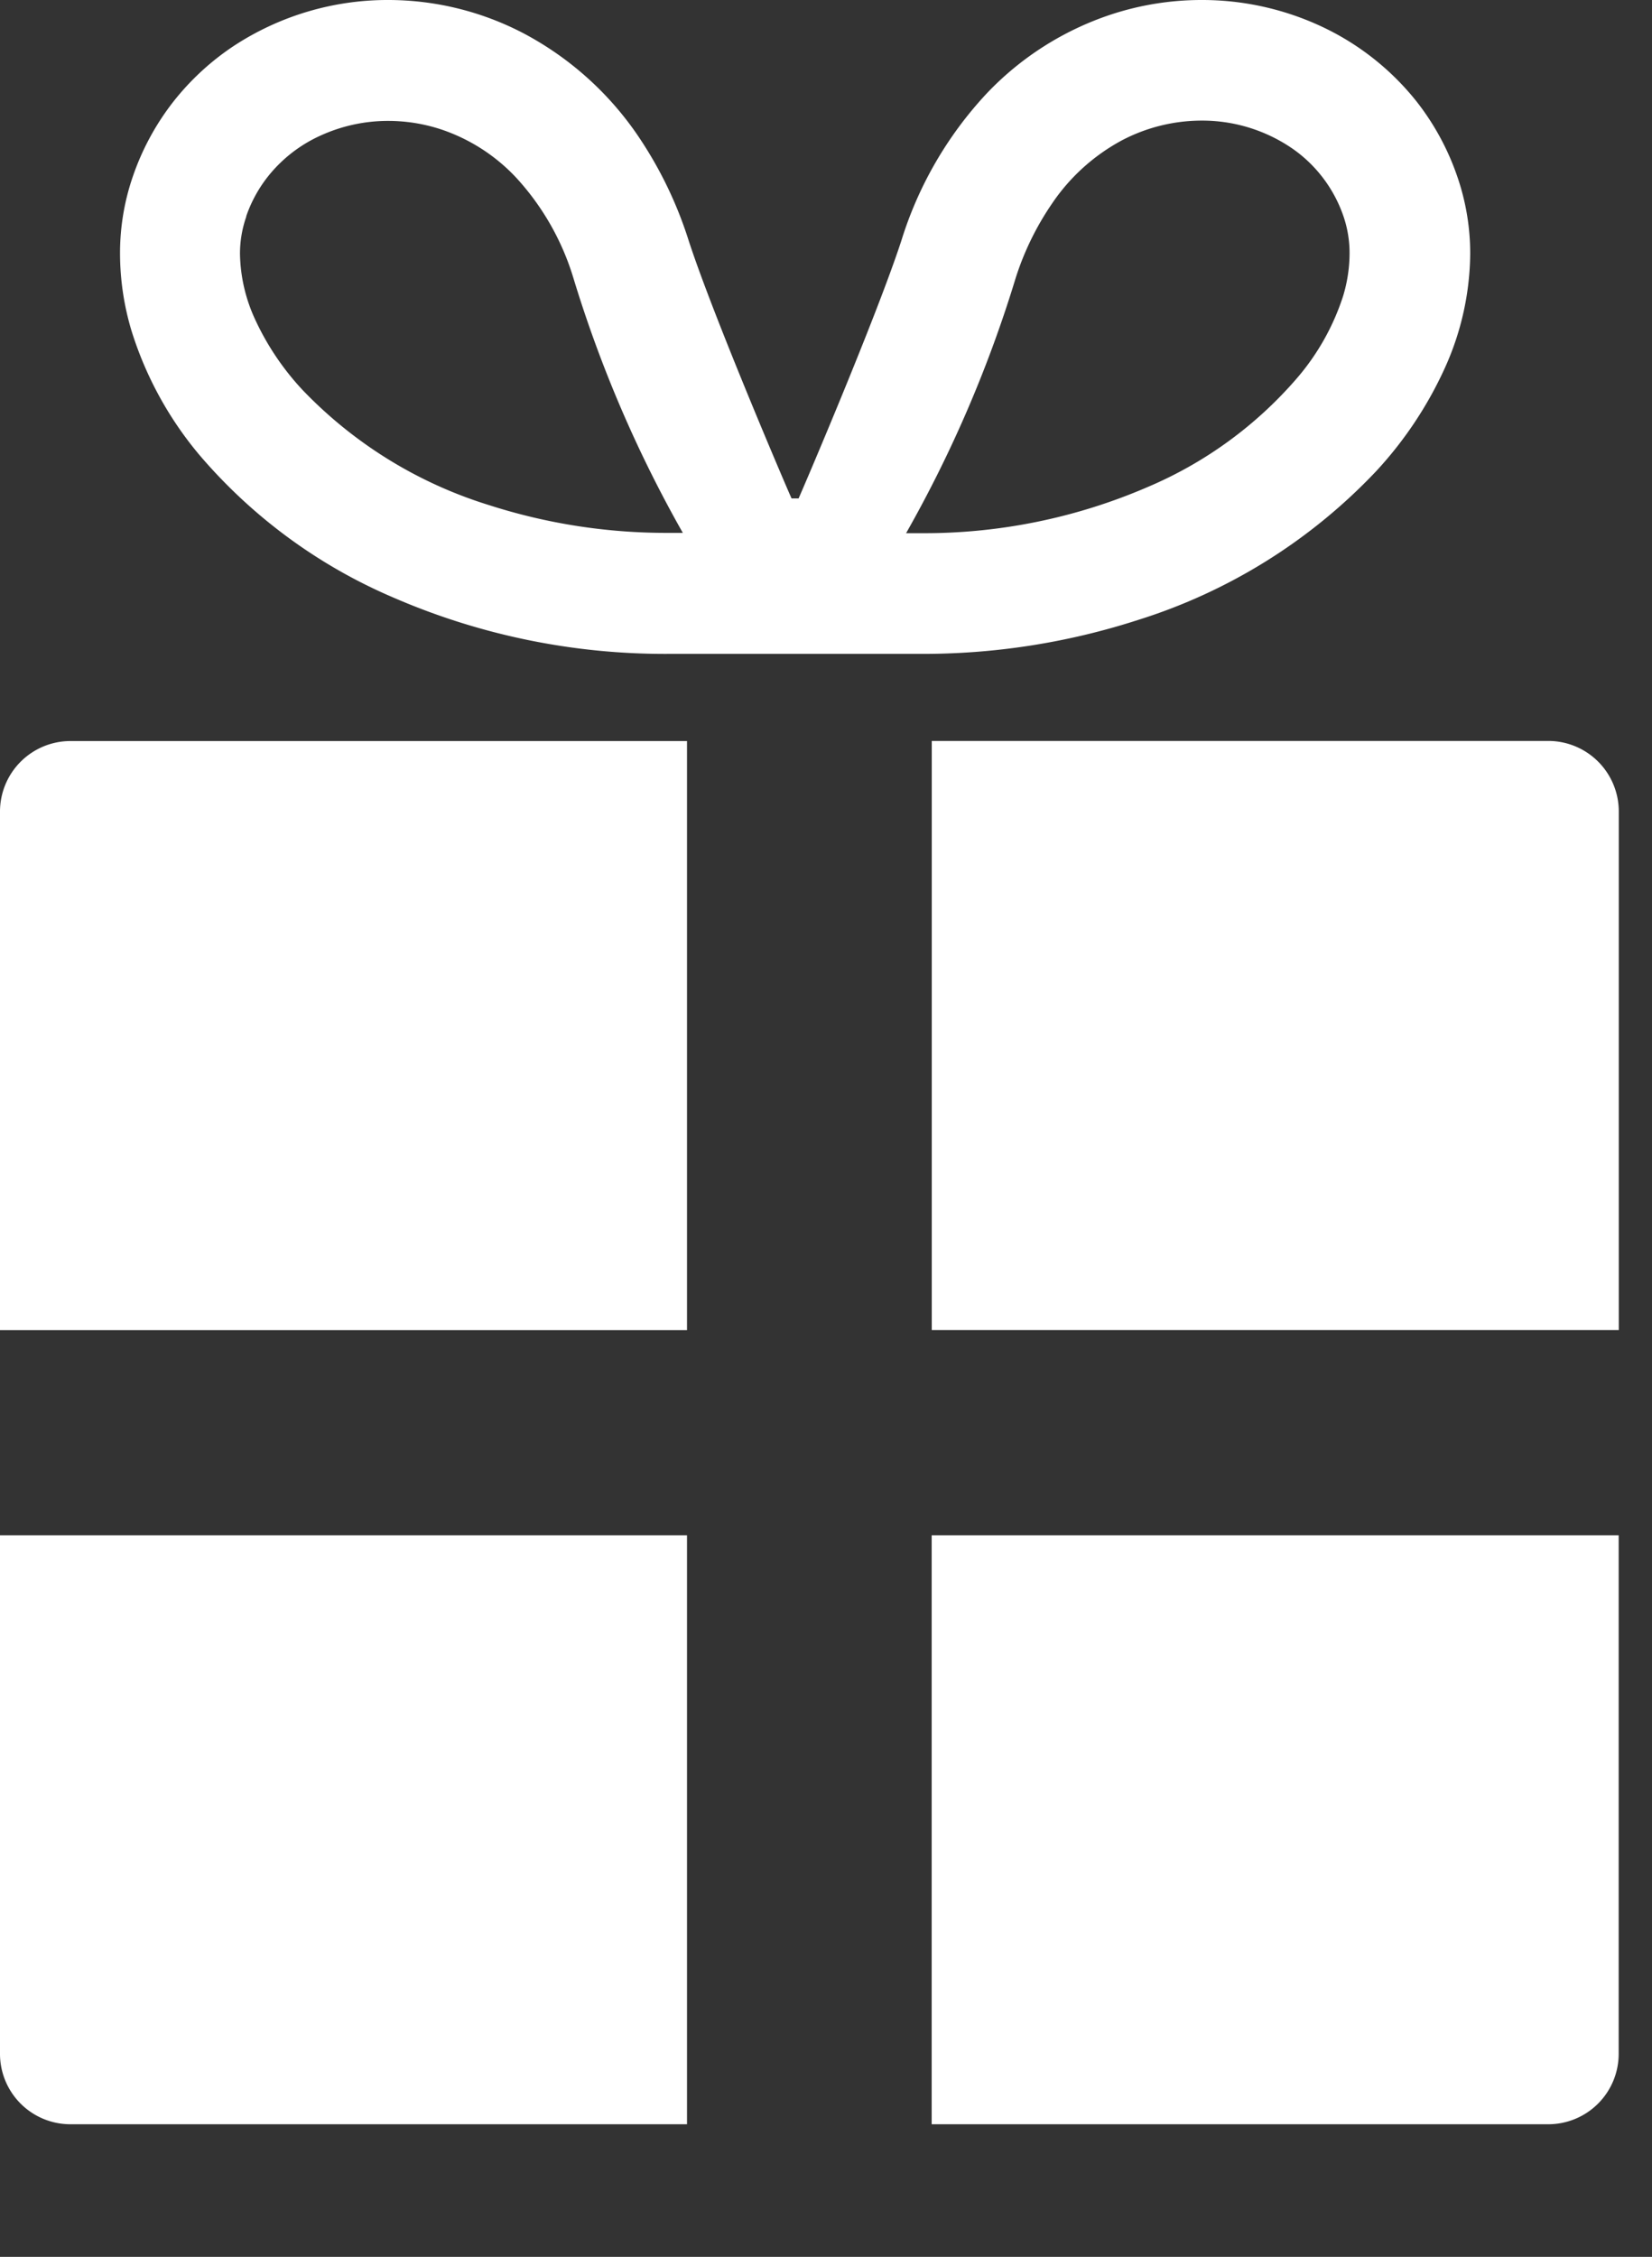 <svg id="present" xmlns="http://www.w3.org/2000/svg" width="16.212" height="22.138" viewBox="0 0 16.212 22.138">
  <rect x="0" y="0" width="16.212" height="22.138" fill="#333333" stroke="none"/>
  <path id="パス_2" data-name="パス 2" d="M161.571,107.644h-6.05a.692.692,0,0,0-.692.693v5.085h6.742v-5.777Z" transform="translate(-154.829 -100.375)" fill="#fff"/>
  <path id="パス_3" data-name="パス 3" d="M290.239,113.421h6.742v-5.085a.692.692,0,0,0-.692-.693h-6.05v5.777Z" transform="translate(-281.095 -100.375)" fill="#fff"/>
  <path id="パス_4" data-name="パス 4" d="M155.52,228.8h6.05v-5.777h-6.742v5.085A.691.691,0,0,0,155.52,228.8Z" transform="translate(-154.828 -207.963)" fill="#fff"/>
  <path id="パス_5" data-name="パス 5" d="M290.238,228.8h6.05a.691.691,0,0,0,.692-.692v-5.085h-6.742V228.8Z" transform="translate(-281.095 -207.963)" fill="#fff"/>
  <path id="パス_6" data-name="パス 6" d="M172.99,4.464a5.163,5.163,0,0,0,1.892,1.393,6.694,6.694,0,0,0,2.721.557c.577,0,1.208,0,1.229,0s.653,0,1.23,0a6.856,6.856,0,0,0,2.139-.333,5.456,5.456,0,0,0,2.336-1.459,3.8,3.8,0,0,0,.673-1.01,2.765,2.765,0,0,0,.25-1.121,2.314,2.314,0,0,0-.126-.757,2.507,2.507,0,0,0-.4-.738,2.593,2.593,0,0,0-.946-.742A2.769,2.769,0,0,0,182.822,0a2.84,2.84,0,0,0-.892.144,2.968,2.968,0,0,0-1.217.775,3.731,3.731,0,0,0-.835,1.44c-.248.761-.988,2.487-1.009,2.53H178.8c-.021-.042-.762-1.768-1.01-2.53a3.952,3.952,0,0,0-.5-1.031,3.124,3.124,0,0,0-1.118-1A2.868,2.868,0,0,0,174.845,0a2.753,2.753,0,0,0-1.515.448,2.546,2.546,0,0,0-.595.547,2.513,2.513,0,0,0-.4.738,2.3,2.3,0,0,0-.125.757,2.636,2.636,0,0,0,.113.756A3.518,3.518,0,0,0,172.99,4.464ZM181,2.725A2.784,2.784,0,0,1,181.354,2a1.929,1.929,0,0,1,.691-.625,1.688,1.688,0,0,1,.777-.192,1.563,1.563,0,0,1,.861.253,1.322,1.322,0,0,1,.319.292,1.339,1.339,0,0,1,.214.393,1.113,1.113,0,0,1,.06.368,1.453,1.453,0,0,1-.064.417,2.334,2.334,0,0,1-.449.8A3.987,3.987,0,0,1,182.3,4.775a5.528,5.528,0,0,1-2.242.455l-.134,0A12.34,12.34,0,0,0,181,2.725Zm-7.553-.6h0a1.328,1.328,0,0,1,.214-.393,1.386,1.386,0,0,1,.512-.4,1.592,1.592,0,0,1,.669-.146,1.659,1.659,0,0,1,.521.084,1.786,1.786,0,0,1,.732.47,2.542,2.542,0,0,1,.564.987,12.345,12.345,0,0,0,1.074,2.5l-.133,0a5.68,5.68,0,0,1-1.771-.273A4.281,4.281,0,0,1,174,3.824a2.622,2.622,0,0,1-.465-.692,1.591,1.591,0,0,1-.148-.641A1.1,1.1,0,0,1,173.45,2.122Z" transform="translate(-171.032)" fill="#fff"/>
  <path id="パス_8" data-name="パス 8" d="M394.61,327.641l0,0,.018-.014Z" transform="translate(-378.419 -305.503)" fill="#fff"/>
</svg>
